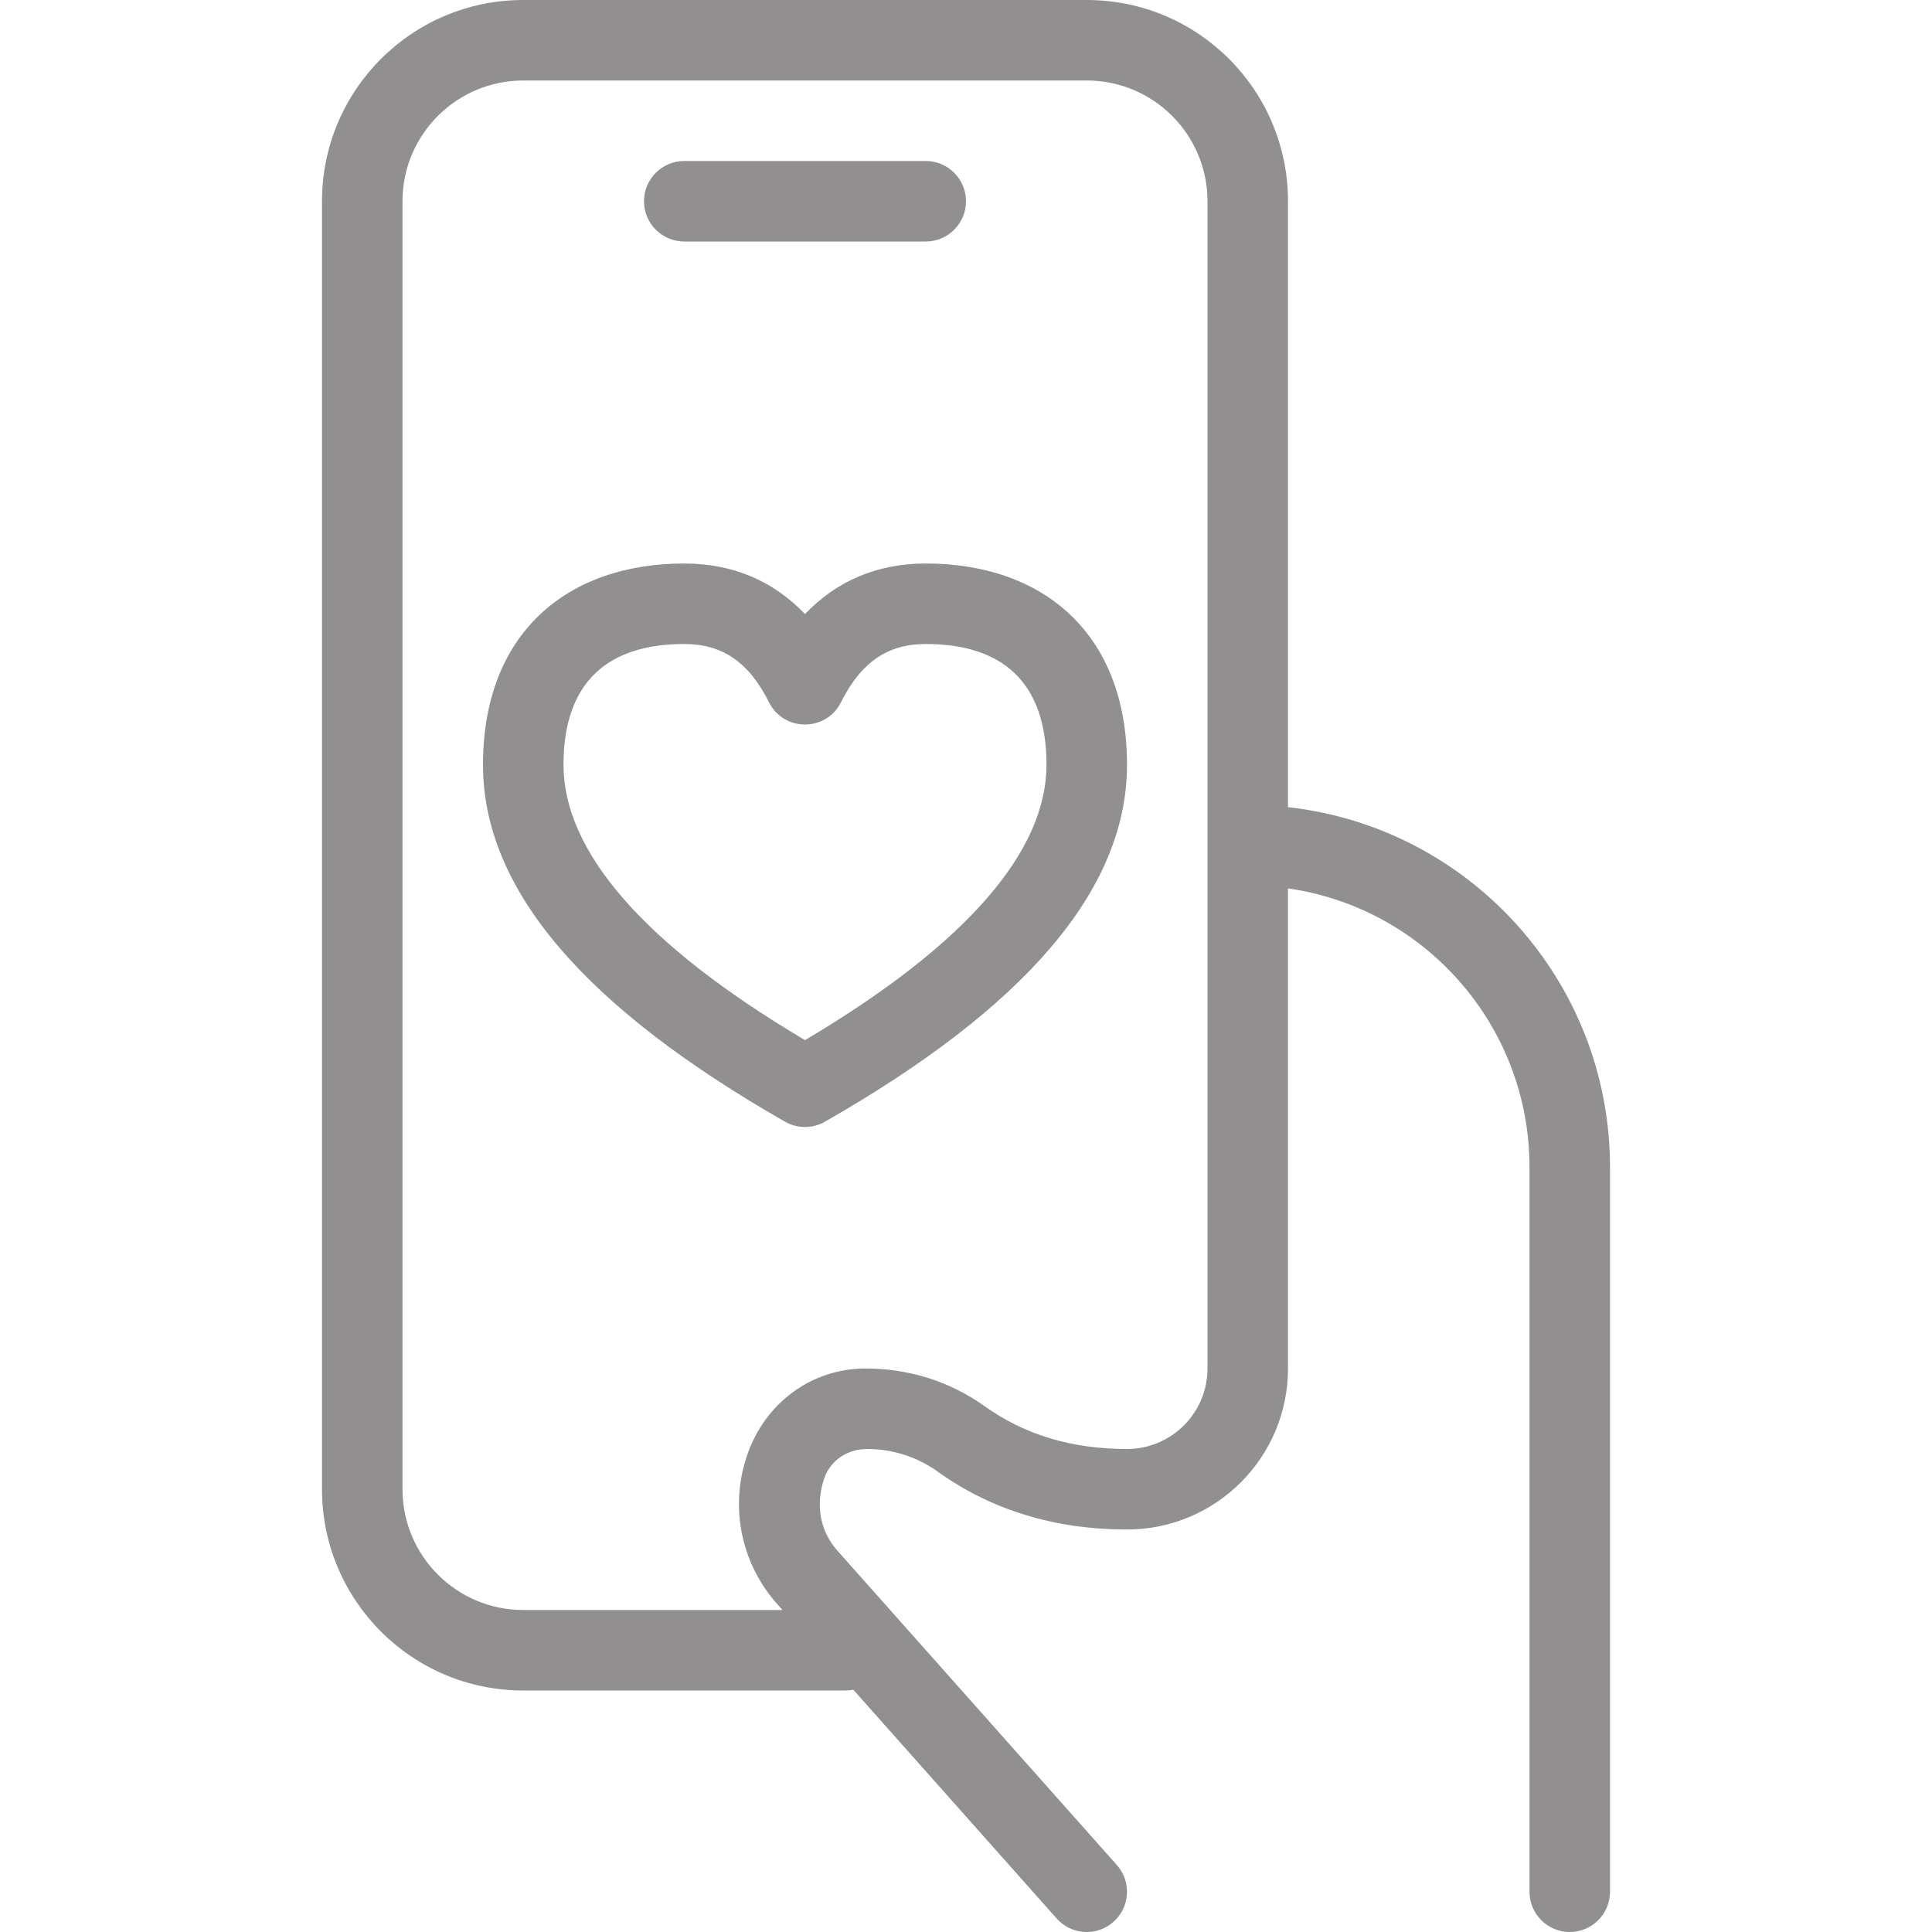 <svg width="24" height="24" viewBox="0 0 24 24" fill="none" xmlns="http://www.w3.org/2000/svg">
<g clip-path="url(#clip0_1083_12724)">
<path d="M16 10.027C18.25 10.276 20 12.184 20 14.5V23.5C20 23.776 19.776 24 19.5 24C19.224 24 19 23.776 19 23.5V14.5C19 12.737 17.696 11.278 16 11.036L16 17C16 18.105 15.105 19 14 19C13.107 19 12.318 18.76 11.648 18.281C11.394 18.098 11.088 18 10.774 18C10.517 18 10.311 18.149 10.237 18.37C10.126 18.703 10.193 19.027 10.399 19.259L13.874 23.168C14.057 23.374 14.039 23.69 13.832 23.874C13.626 24.057 13.31 24.039 13.126 23.832L10.6 20.99C10.568 20.997 10.534 21 10.5 21H6.5C5.119 21 4 19.881 4 18.5V2.5C4 1.119 5.119 5.9748e-07 6.5 5.9748e-07L13.5 0C14.881 4.12474e-07 16 1.119 16 2.5L16 10.027ZM9.652 19.923C9.208 19.424 9.064 18.726 9.276 18.092C9.498 17.424 10.087 17 10.75 17C11.297 17 11.806 17.164 12.231 17.468C12.726 17.822 13.311 18 14 18C14.552 18 15 17.552 15 17L15 2.5C15 1.672 14.328 1 13.5 1L6.5 1C5.672 1 5 1.672 5 2.5V18.5C5 19.328 5.672 20 6.5 20H9.72L9.652 19.923ZM8.5 3C8.224 3 8 2.776 8 2.5C8 2.224 8.224 2 8.5 2H11.5C11.776 2 12 2.224 12 2.5C12 2.776 11.776 3 11.5 3H8.5ZM11.5 7C12.958 7 14 7.868 14 9.5C14 11.059 12.721 12.521 10.248 13.934C10.094 14.022 9.906 14.022 9.752 13.934C7.279 12.521 6 11.059 6 9.5C6 7.868 7.042 7 8.5 7C9.101 7 9.607 7.216 10 7.628C10.393 7.216 10.899 7 11.5 7ZM13 9.5C13 8.465 12.442 8 11.5 8C11.03 8 10.699 8.221 10.447 8.724C10.263 9.092 9.737 9.092 9.553 8.724C9.301 8.221 8.97 8 8.5 8C7.558 8 7 8.465 7 9.5C7 10.565 7.975 11.72 10 12.921C12.025 11.72 13 10.565 13 9.5Z" fill="#918F8F"/>
</g>
<defs>
<clipPath id="clip0_1083_12724">
<rect width="24" height="24" fill="white"/>
</clipPath>
</defs>
</svg>

